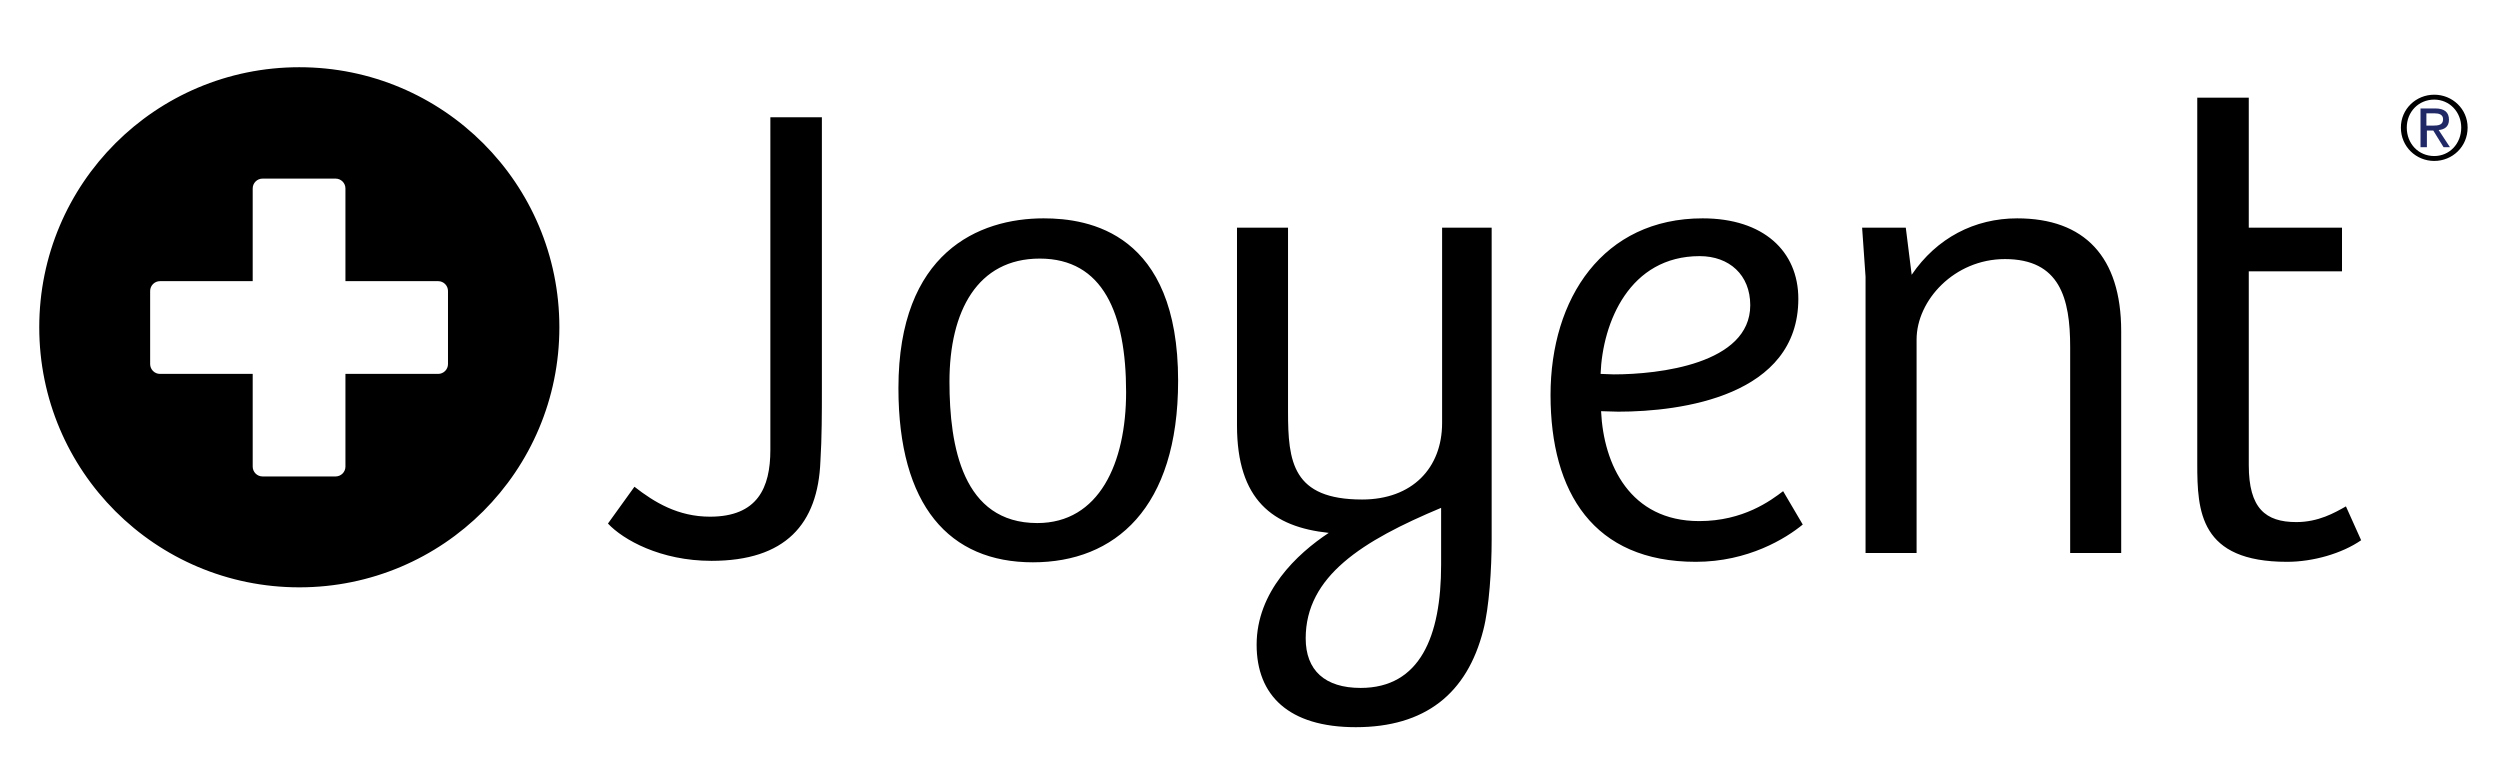 <svg xmlns="http://www.w3.org/2000/svg" viewBox="184 -8.3 509.5 156"><path d="M313.3 90.9c4.1 3.2 8.9 6.1 15.4 6.1 9.7 0 12.3-5.9 12.3-13.6V15.6h10.5v55.3c0 4.8 0 10-.3 14.8-.5 12.8-7.1 20.3-22.2 20.3-10.4 0-18-4.3-21.1-7.6l5.4-7.5zm83.4-54.7c-13.2 0-29.6 6.9-29.6 34.6 0 24 10.4 35.5 27.4 35.5 16.7 0 29.6-11 29.6-37 0-30.2-18.2-33.1-27.4-33.1zm-1.3 62.1c-15.2 0-17.9-15.6-17.9-28.8 0-14.4 5.7-25.1 18.4-25.1 12.9 0 17.6 11.2 17.6 27.2 0 14.5-5.5 26.7-18.1 26.7zm92.6 3.4V38.1h-10.1v39.8c0 9.2-6.1 15.6-16.3 15.6-14.2 0-15.1-7.7-15.1-17.9V38.1h-10.4v40.3c0 15.2 7.3 20.7 18.7 21.9-6.5 4.3-14.7 12-14.7 22.8 0 10.3 6.5 16.8 20.2 16.8 14.1 0 22.7-6.8 26-19.8 1.2-4.6 1.7-12.5 1.7-18.4zm-10.3 5.1c0 14.6-4.3 25.1-16.4 25.1-7.3 0-11.2-3.6-11.2-10.1 0-12.7 11.6-19.9 27.6-26.6v11.6zm69.7-15c-2.5 1.9-8.1 6.1-17.1 6.1-14.1 0-19.5-11.5-20-22.4 1.1 0 2.1.1 3.5.1 12.9 0 36.7-3.2 36.7-23 0-9.7-7.1-16.4-19.5-16.4-20.3 0-31 16.3-31 36 0 19.9 8.8 34 29.6 34 10.7 0 18.4-4.8 21.8-7.6l-4-6.8zm-17-47.9c6 0 10.3 3.8 10.3 10 0 12-18.7 14.1-27.8 14.1-1.1 0-1.9-.1-2.7-.1.4-10.5 5.9-24 20.2-24zm44.2 60.5V60.9c0-8 7.7-16.4 18-16.4 11.2 0 13.3 8 13.3 17.9v42h10.4V59.2c0-15.2-7.5-23-21.2-23-8.7 0-16.4 4-21.5 11.5l-1.2-9.6h-8.9l.7 10v56.3h10.4zm57.2-92.8v74.6c0 9.7.5 20 18.3 20 5.3 0 11.2-1.7 15.1-4.4l-3.1-6.9c-2.3 1.3-5.6 3.2-10.1 3.2-6.3 0-9.7-2.8-9.7-11.6V47h19v-8.9h-19V11.6h-10.5zM245 5.4c-29.3 0-53 23.7-53 53s23.7 53 53 53 53-23.7 53-53-23.7-53-53-53zm30.3 60.5c0 1.1-.9 2-2 2h-18.9v18.9c0 1.1-.9 2-2 2h-14.9c-1.1 0-2-.9-2-2V67.9h-18.9c-1.1 0-2-.9-2-2V51c0-1.1.9-2 2-2h18.9V30.1c0-1.1.9-2 2-2h14.9c1.1 0 2 .9 2 2V49h18.9c1.1 0 2 .9 2 2v14.9zM680.1 11c-3.7 0-6.8 2.9-6.8 6.7 0 3.9 3.1 6.8 6.8 6.8 3.7 0 6.8-2.9 6.8-6.8 0-3.8-3.1-6.7-6.8-6.7zm0 12.5c-3.2 0-5.6-2.5-5.6-5.8 0-3.2 2.4-5.7 5.6-5.7 3.1 0 5.5 2.5 5.5 5.7 0 3.3-2.4 5.8-5.5 5.8z"/><path fill="#202865" d="M681 18.2c1.2-.1 2.1-.7 2.1-2.1 0-1.5-.9-2.3-2.8-2.3h-3v7.9h1.3v-3.4h1.3l2.1 3.4h1.3l-2.3-3.5zm-1.2-.9h-1.3v-2.5h1.7c.8 0 1.7.2 1.7 1.2 0 1.2-1 1.3-2.1 1.3z"/></svg>